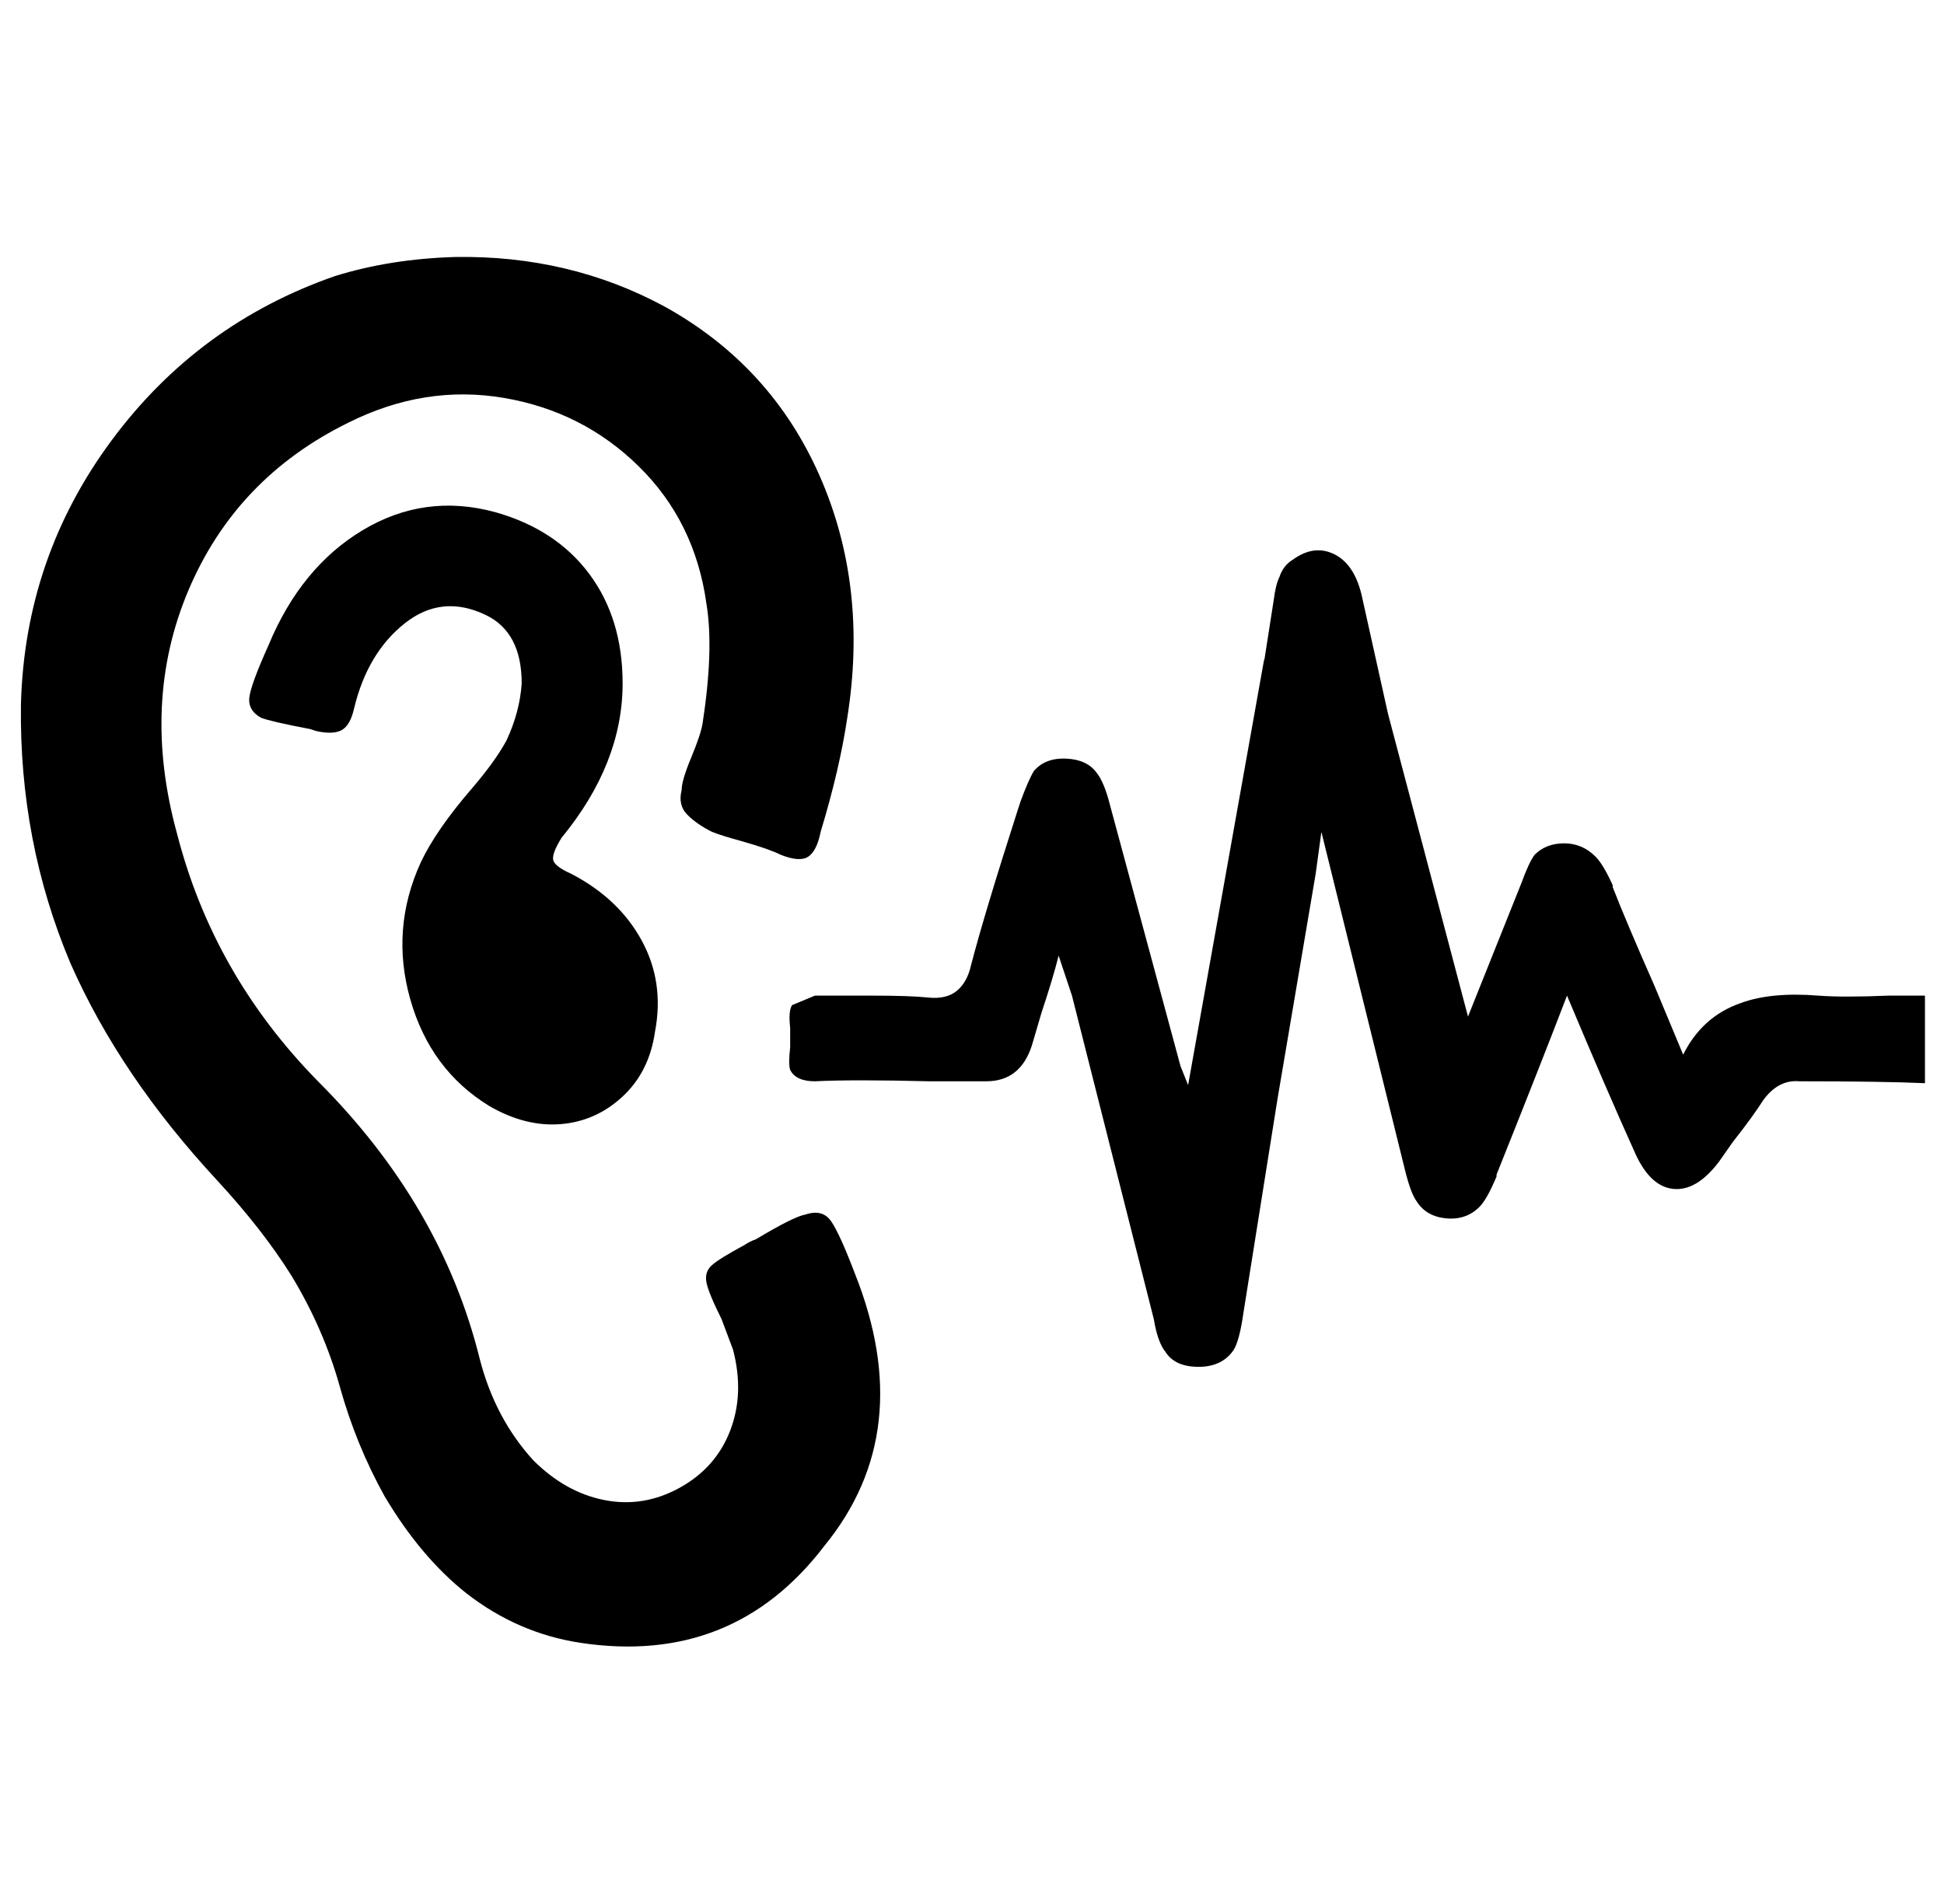 <svg xmlns="http://www.w3.org/2000/svg" viewBox="-11 0 1021 1000"><path d="M386 651q-3 1-6 3-13 7-17 10.5t-3 9 8 19.5l6 16q6 23-1.5 42.5t-26.5 30-39.5 6.5-37.5-21q-20-22-28-53-20-81-85-146-55-56-74-130-19-69 6-128t84-88q40-20 81.5-13t71 36 35.5 72q4 24-2 63-1 6-6 18t-5 17q-2 8 3 13t13 9q5 2 16 5 14 4 20 7 10 4 14.5 1t6.5-13q10-33 14-60 11-69-14.5-127T338 161q-50-27-110-26-34 1-63 10-72 25-117.5 86.5T0 370q-1 72 26 136 26 59 77 114 24 26 39 50 17 28 25.5 58.5T191 786q19 32 43 51 27 21 60 26 80 12 128-51 49-60 16-143-8-21-12.5-27.5T412 638q-6 1-26 13zm558-128q-25-2-41 4-20 7-30 27l-15-36q-15-34-22-52v-1q-5-11-9-15-7-7-16.5-7t-15.5 6q-3 4-7 15l-28 70-42-159-14-63q-4-16-14.5-21t-21.5 3q-5 3-7 9-2 4-3 12l-5 32v-1l-40 224-4-10-37-137q-3-12-7-17-5-7-16-7.5t-17 6.5q-3 5-7 16l-1 3q-18 56-25 83-2 9-7.5 13.5t-15 3.5-29.5-1h-30l-12 5q-2 3-1 12v10q-1 9 0 12 3 6 13 6 20-1 60 0h30q18 0 24-19l5-17q6-18 9-30l4 12 3 9 43 170q2 12 6 17 5 8 17.5 8t18.5-9q3-5 5-19l18-113 20-118 3-22 44 178q3 12 6 16 5 8 15.5 9t17.5-6q4-4 9-16v-1q24-60 37-94 21 50 35 81 8 19 20.5 20.5T892 610l7-10q11-14 16-22 8-11 19-10 44 0 66 1v-46h-19q-24 1-37 0zM237 414q-19 22-27 39-16 35-5.5 72t41.5 56q19 11 37.5 9.5T316 576t17-34q5-26-7-48t-37-35q-9-4-9.5-7.5T284 440q32-39 32-81 0-34-17.5-57.5T249 269q-37-10-69.5 9.5T130 339q-9 20-10 27t6 11q5 2 26 6l3 1q9 2 13.5-.5T175 372q7-29 26.5-44.5T244 323q19 9 19 36-1 15-8 30-6 11-18 25z"/></svg>